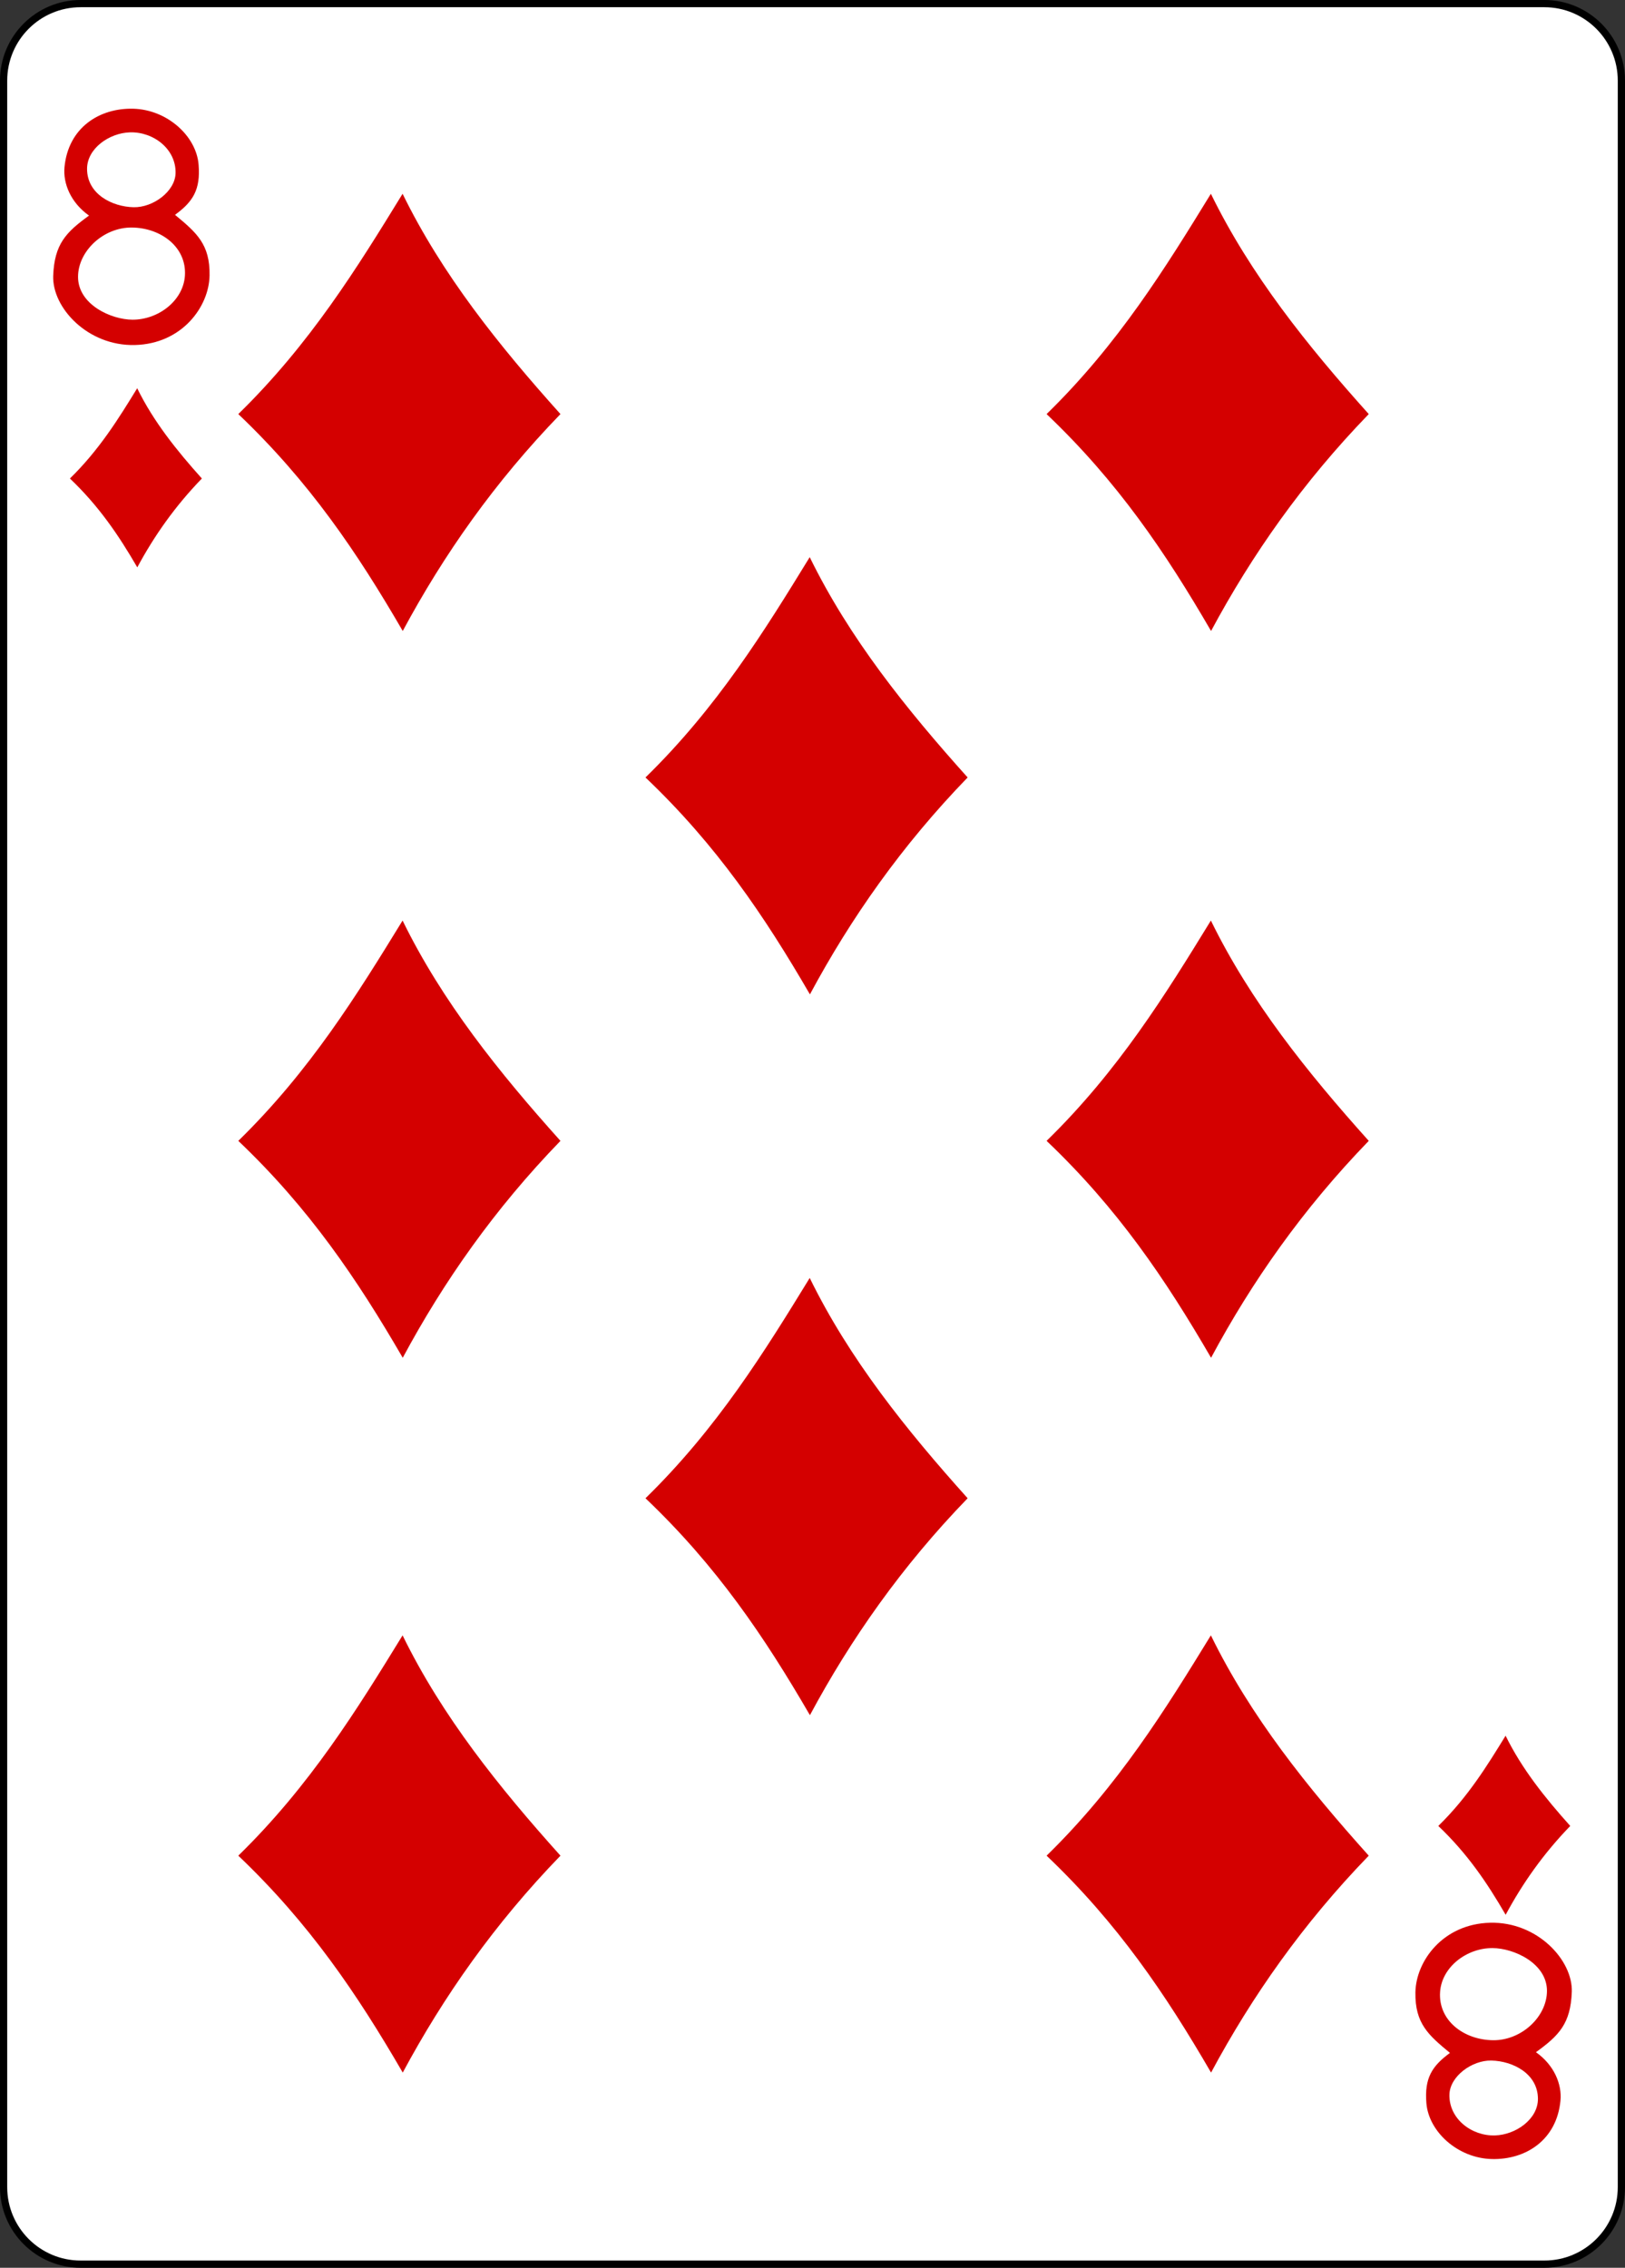 <?xml version="1.0" encoding="UTF-8"?>
<svg xmlns="http://www.w3.org/2000/svg" xmlns:xlink="http://www.w3.org/1999/xlink" width="280.279pt" height="391.007pt" viewBox="0 0 280.279 391.007" version="1.1">
<rect x="0" y="0" width="280.279" height="391.007" fill="#333333" stroke="none"/>
<g id="surface1">
<path style="fill-rule:nonzero;fill:rgb(100%,100%,100%);fill-opacity:1;stroke-width:0.997;stroke-linecap:butt;stroke-linejoin:miter;stroke:rgb(0%,0%,0%);stroke-opacity:1;stroke-miterlimit:4;" d="M 6268.561 -2435 L 6470.529 -2435 C 6476.398 -2435 6481.157 -2430.24 6481.157 -2424.369 L 6481.157 -2133.819 C 6481.157 -2127.947 6476.398 -2123.19 6470.529 -2123.19 L 6268.561 -2123.19 C 6262.689 -2123.19 6257.929 -2127.947 6257.929 -2133.819 L 6257.929 -2424.369 C 6257.929 -2430.24 6262.689 -2435 6268.561 -2435 Z M 6268.561 -2435 " transform="matrix(1.25,0,0,1.25,-7821.791,3044.371)"/>
<path style=" stroke:none;fill-rule:nonzero;fill:rgb(83.137%,0%,0%);fill-opacity:1;" d="M 41.102 71.395 C 53.5 59.293 61.645 46.098 69.438 33.41 C 76.262 47.371 86.066 59.586 96.668 71.395 C 85.324 83.102 76.535 95.629 69.465 108.793 C 61.633 95.297 53.387 83.078 41.102 71.395 Z M 41.102 71.395 "/>
<path style=" stroke:none;fill-rule:nonzero;fill:rgb(83.137%,0%,0%);fill-opacity:1;" d="M 41.102 196.707 C 53.5 184.602 61.645 171.41 69.438 158.719 C 76.262 172.684 86.066 184.895 96.668 196.707 C 85.324 208.414 76.535 220.941 69.465 234.105 C 61.633 220.609 53.387 208.387 41.102 196.707 Z M 41.102 196.707 "/>
<path style=" stroke:none;fill-rule:nonzero;fill:rgb(83.137%,0%,0%);fill-opacity:1;" d="M 41.102 319.953 C 53.5 307.848 61.645 294.656 69.438 281.965 C 76.262 295.93 86.066 308.148 96.668 319.953 C 85.324 331.664 76.535 344.188 69.465 357.352 C 61.633 343.855 53.387 331.637 41.102 319.953 Z M 41.102 319.953 "/>
<path style=" stroke:none;fill-rule:nonzero;fill:rgb(83.137%,0%,0%);fill-opacity:1;" d="M 111.332 134.051 C 123.727 121.945 131.871 108.754 139.66 96.062 C 146.492 110.027 156.297 122.242 166.898 134.051 C 155.555 145.758 146.766 158.285 139.695 171.449 C 131.863 157.953 123.617 145.734 111.332 134.051 Z M 111.332 134.051 "/>
<path style=" stroke:none;fill-rule:nonzero;fill:rgb(83.137%,0%,0%);fill-opacity:1;" d="M 180.516 71.395 C 192.918 59.293 201.062 46.098 208.852 33.41 C 215.68 47.371 225.48 59.586 236.082 71.395 C 224.738 83.102 215.949 95.629 208.883 108.793 C 201.047 95.297 192.801 83.078 180.516 71.395 Z M 180.516 71.395 "/>
<path style=" stroke:none;fill-rule:nonzero;fill:rgb(83.137%,0%,0%);fill-opacity:1;" d="M 180.516 196.707 C 192.918 184.602 201.062 171.41 208.852 158.719 C 215.68 172.684 225.48 184.895 236.082 196.707 C 224.738 208.414 215.949 220.941 208.883 234.105 C 201.047 220.609 192.801 208.387 180.516 196.707 Z M 180.516 196.707 "/>
<path style=" stroke:none;fill-rule:nonzero;fill:rgb(83.137%,0%,0%);fill-opacity:1;" d="M 180.516 319.953 C 192.918 307.848 201.062 294.656 208.852 281.965 C 215.68 295.93 225.48 308.148 236.082 319.953 C 224.738 331.664 215.949 344.188 208.883 357.352 C 201.047 343.855 192.801 331.637 180.516 319.953 Z M 180.516 319.953 "/>
<path style=" stroke:none;fill-rule:nonzero;fill:rgb(83.137%,0%,0%);fill-opacity:1;" d="M 111.332 258.328 C 123.727 246.227 131.871 233.035 139.66 220.344 C 146.492 234.305 156.297 246.52 166.898 258.328 C 155.555 270.043 146.766 282.562 139.695 295.727 C 131.863 282.234 123.617 270.012 111.332 258.328 Z M 111.332 258.328 "/>
<path style=" stroke:none;fill-rule:nonzero;fill:rgb(83.137%,0%,0%);fill-opacity:1;" d="M 248.078 314.828 C 253.156 309.871 256.492 304.465 259.684 299.266 C 262.484 304.984 266.496 309.988 270.836 314.828 C 266.195 319.621 262.59 324.754 259.695 330.145 C 256.488 324.617 253.109 319.613 248.078 314.828 Z M 248.078 314.828 "/>
<path style=" stroke:none;fill-rule:nonzero;fill:rgb(83.137%,0%,0%);fill-opacity:1;" d="M 12.059 82.504 C 17.137 77.547 20.473 72.141 23.664 66.941 C 26.461 72.664 30.477 77.668 34.82 82.504 C 30.172 87.301 26.574 92.43 23.68 97.824 C 20.465 92.297 17.086 87.289 12.059 82.504 Z M 12.059 82.504 "/>
<path style=" stroke:none;fill-rule:nonzero;fill:rgb(83.137%,0%,0%);fill-opacity:1;" d="M 9.176 47.555 C 9.379 42.086 11.391 40.035 15.355 37.172 C 12.191 34.93 10.855 31.629 11.125 28.812 C 11.781 22.004 17.141 18.598 22.98 18.746 C 28.824 18.895 33.863 23.449 34.254 28.395 C 34.598 32.703 33.293 34.777 30.184 37.043 C 33.875 40.094 36.238 42.105 36.145 47.492 C 36.059 52.879 31.391 59.293 23.254 59.488 C 15.113 59.684 8.977 53.031 9.176 47.555 Z M 31.891 47.574 C 32.238 42.625 27.781 39.285 22.75 39.23 C 17.844 39.184 13.461 43.289 13.461 47.738 C 13.461 52.512 19.164 55.105 22.848 55.121 C 27.328 55.133 31.59 51.844 31.891 47.574 Z M 30.281 29.859 C 30.379 25.688 26.457 22.699 22.418 22.82 C 18.824 22.926 15.016 25.617 15.016 29.109 C 15.012 33.469 19.344 35.648 23.039 35.73 C 26.391 35.805 30.207 33.012 30.281 29.859 Z M 30.281 29.859 "/>
<path style=" stroke:none;fill-rule:nonzero;fill:rgb(83.137%,0%,0%);fill-opacity:1;" d="M 271.102 343.445 C 270.902 348.914 268.891 350.969 264.918 353.836 C 268.082 356.078 269.418 359.379 269.148 362.191 C 268.5 369 263.137 372.41 257.293 372.258 C 251.449 372.113 246.414 367.555 246.02 362.605 C 245.676 358.305 246.984 356.227 250.09 353.961 C 246.398 350.91 244.039 348.898 244.129 343.512 C 244.223 338.121 248.891 331.711 257.023 331.516 C 265.16 331.32 271.301 337.977 271.102 343.445 Z M 248.387 343.43 C 248.035 348.383 252.496 351.723 257.527 351.773 C 262.43 351.824 266.812 347.719 266.82 343.27 C 266.82 338.492 261.109 335.902 257.43 335.887 C 252.953 335.867 248.684 339.164 248.387 343.43 Z M 249.996 361.145 C 249.898 365.316 253.816 368.309 257.855 368.188 C 261.453 368.078 265.258 365.387 265.262 361.898 C 265.262 357.535 260.93 355.359 257.238 355.277 C 253.891 355.203 250.07 357.996 249.996 361.145 Z M 249.996 361.145 "/>
</g>
</svg>
